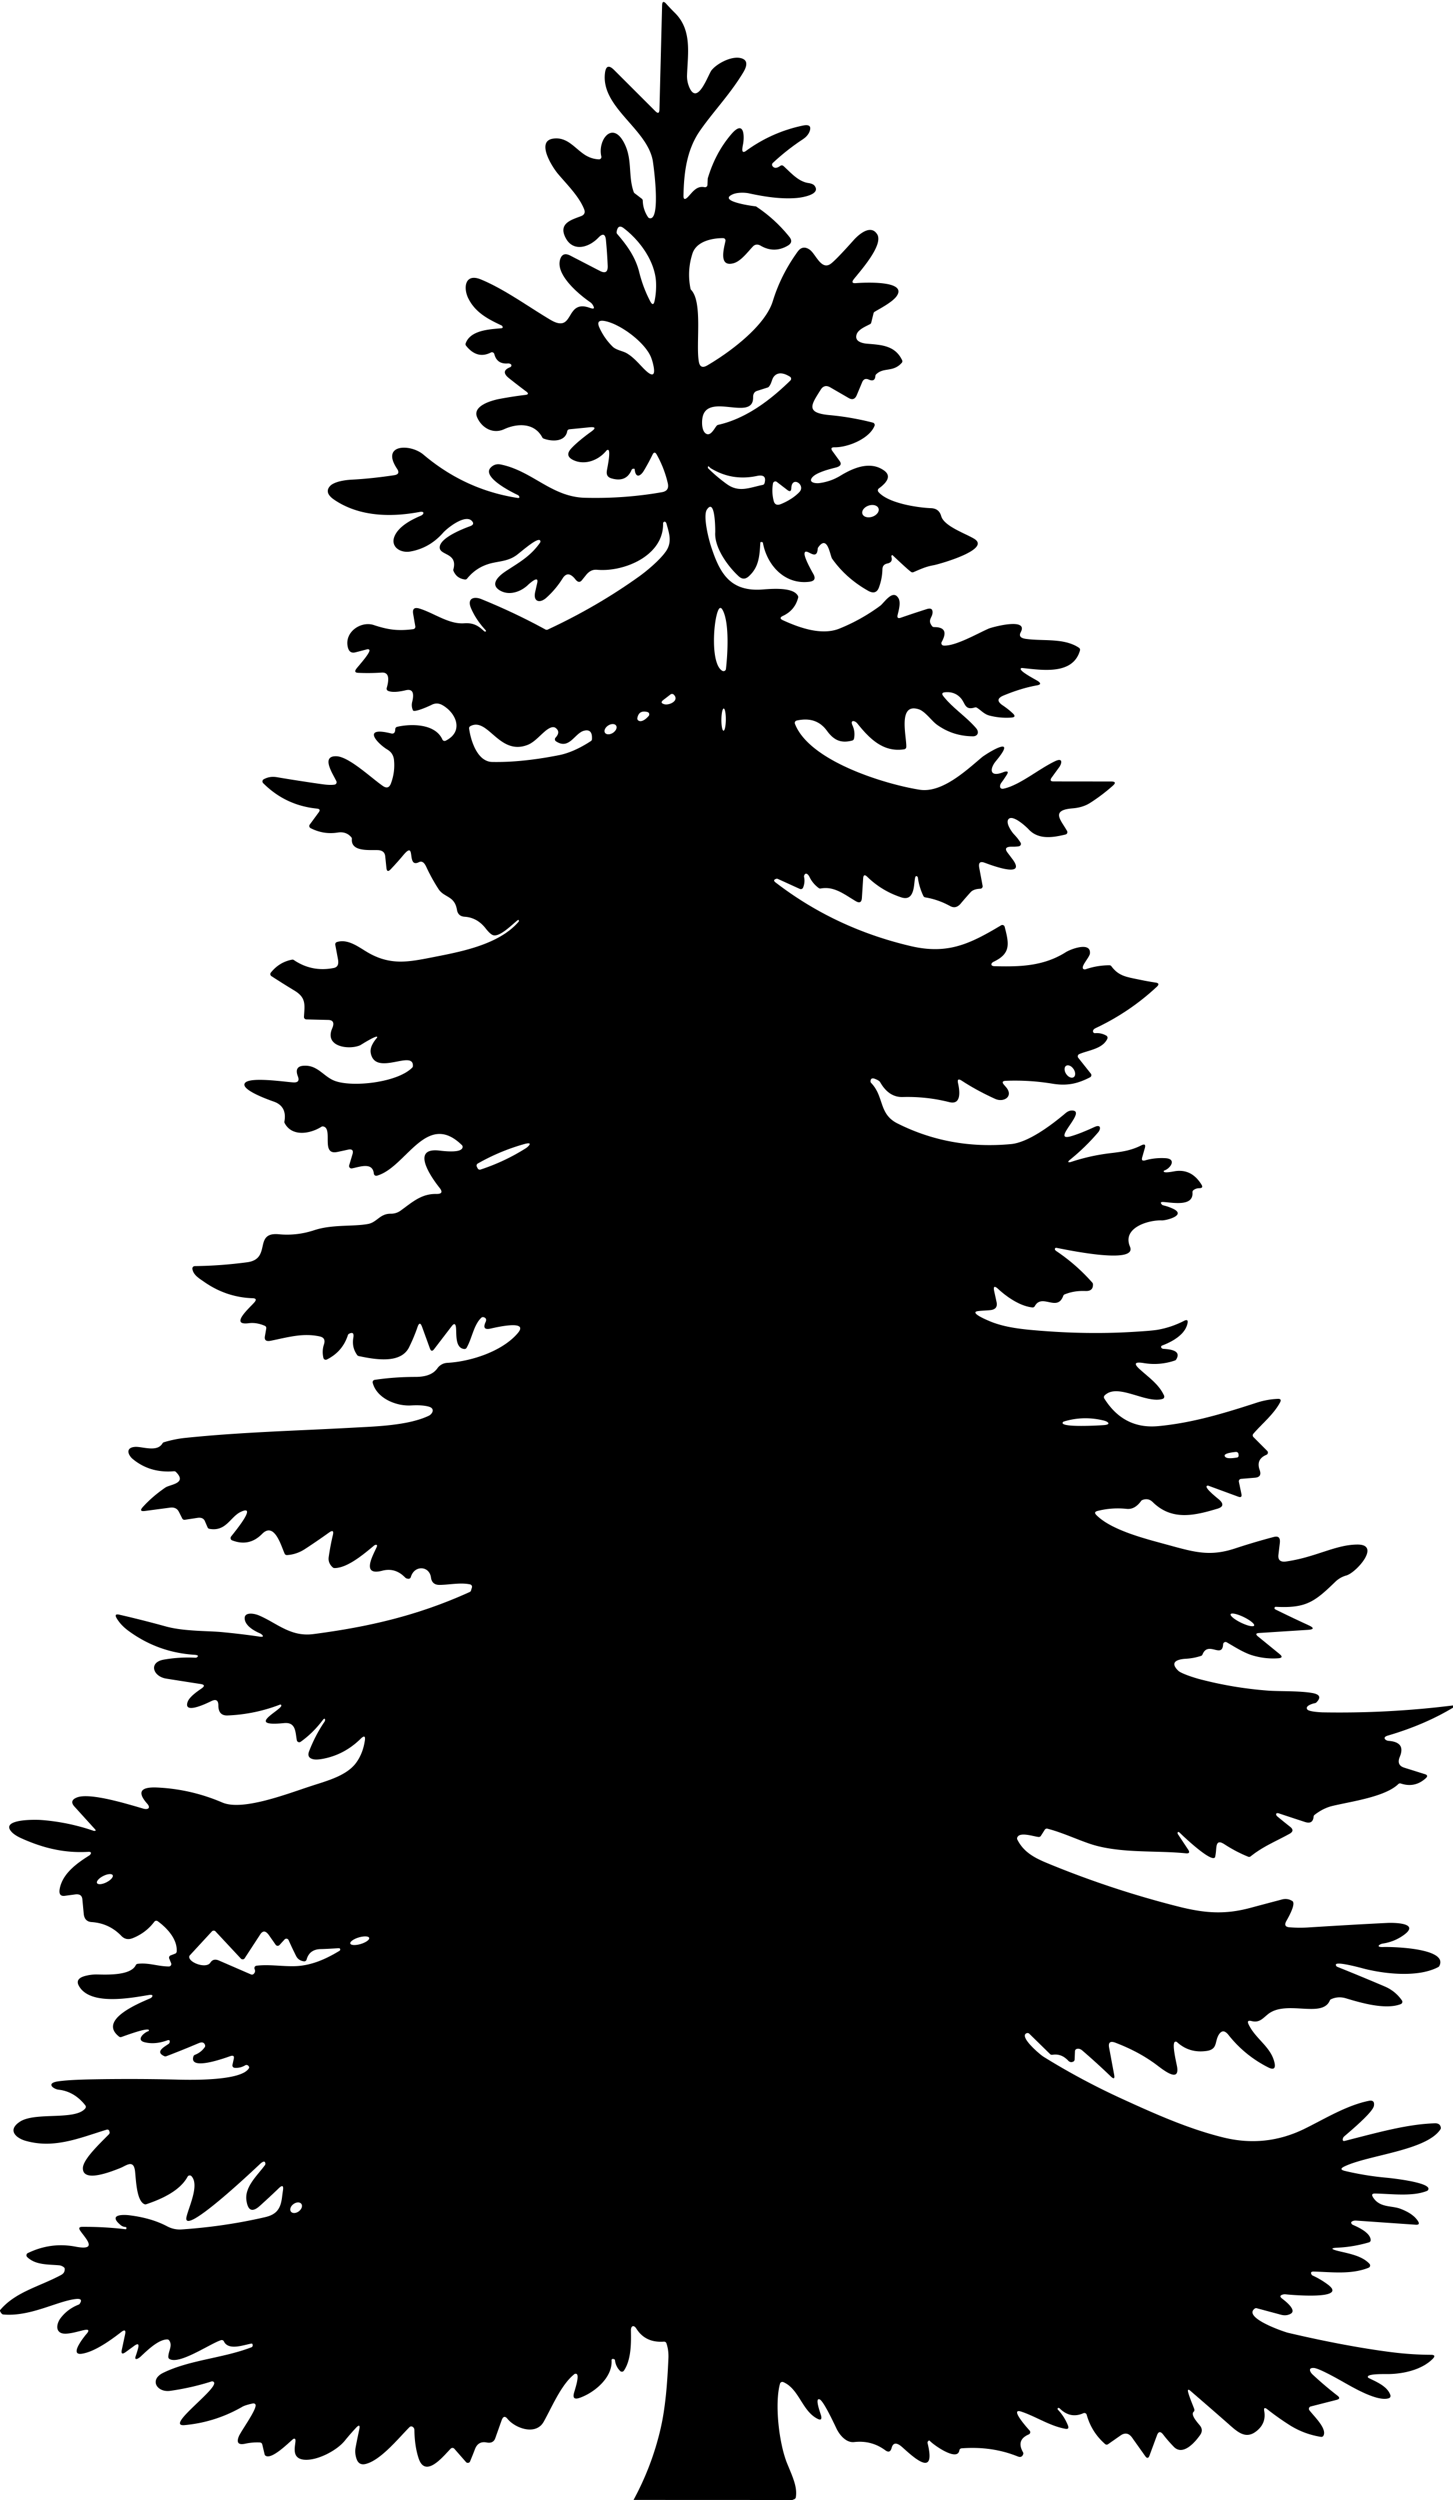 <?xml version="1.0" encoding="UTF-8" standalone="no"?>
<!DOCTYPE svg PUBLIC "-//W3C//DTD SVG 1.1//EN" "http://www.w3.org/Graphics/SVG/1.1/DTD/svg11.dtd">
<svg xmlns="http://www.w3.org/2000/svg" version="1.1" viewBox="0 0 600 1032">
<path fill="#000000" d="
  M 599.99 704.01
  L 600.05 704.90
  Q 588.28 712.00 573.03 716.47
  C 570.71 717.15 572.00 718.52 573.44 718.63
  Q 580.56 719.17 578.03 725.21
  Q 576.58 728.67 579.90 729.71
  L 588.38 732.37
  Q 590.05 732.89 588.75 734.06
  Q 584.22 738.16 578.44 736.23
  A 0.98 0.97 31.9 0 0 577.43 736.46
  C 571.88 741.85 557.61 743.68 550.06 745.53
  Q 546.38 746.44 542.83 749.18
  A 1.01 1.01 0.0 0 0 542.44 749.89
  Q 542.17 753.19 538.86 752.11
  Q 533.48 750.36 528.11 748.57
  C 526.77 748.12 526.66 749.15 527.49 749.85
  Q 530.06 751.99 532.70 754.06
  Q 534.83 755.72 532.46 757.02
  C 526.83 760.13 521.60 762.17 516.44 766.31
  A 1.01 1.01 0.0 0 1 515.43 766.46
  Q 510.30 764.37 505.66 761.34
  C 502.25 759.11 502.35 761.84 502.13 764.21
  Q 502.02 765.29 501.83 766.36
  C 501.19 769.95 488.36 757.75 487.43 756.81
  Q 486.36 755.72 486.28 756.65
  A 0.76 0.75 -59.5 0 0 486.41 757.16
  L 490.62 763.50
  Q 491.79 765.25 489.69 765.05
  C 477.61 763.86 464.72 765.01 452.93 761.98
  C 447.05 760.47 439.63 756.71 432.53 754.88
  A 1.02 1.01 -66.1 0 0 431.43 755.31
  L 429.82 757.84
  A 1.02 1.01 18.7 0 1 428.88 758.30
  C 426.72 758.09 420.96 756.02 420.05 758.57
  A 1.01 0.99 42.7 0 0 420.09 759.36
  C 422.93 765.05 428.07 767.31 433.45 769.52
  Q 459.35 780.14 486.46 787.00
  C 497.61 789.82 505.77 790.38 516.21 787.60
  Q 522.59 785.89 529.39 784.10
  Q 531.64 783.51 533.62 784.72
  C 535.37 785.78 531.84 791.81 531.16 793.04
  Q 529.85 795.40 532.54 795.60
  Q 536.44 795.90 540.19 795.66
  Q 556.59 794.60 573.00 793.78
  C 574.83 793.69 587.32 793.59 579.22 799.10
  Q 575.51 801.63 570.96 802.31
  C 569.77 802.49 567.75 803.87 571.24 803.73
  C 574.43 803.60 598.28 804.11 594.34 811.58
  A 1.04 0.96 -87.8 0 1 593.92 812.00
  C 585.80 816.32 572.40 814.92 563.79 812.81
  C 562.49 812.49 551.49 809.38 551.62 811.07
  A 1.01 0.99 -81.5 0 0 552.24 811.92
  Q 562.06 815.86 571.78 820.00
  Q 576.19 821.88 578.91 825.78
  A 1.00 1.00 0.0 0 1 578.46 827.28
  C 572.24 829.77 562.00 826.78 555.77 824.90
  Q 552.57 823.93 549.63 825.29
  A 1.00 0.98 89.4 0 0 549.13 825.81
  C 545.99 833.30 531.13 825.39 523.57 831.48
  C 521.30 833.31 520.02 835.11 516.75 834.28
  Q 514.69 833.77 515.60 835.68
  C 518.48 841.73 524.84 844.91 526.29 851.48
  Q 527.10 855.15 523.61 853.38
  Q 513.96 848.47 507.26 839.99
  Q 505.06 837.21 503.35 839.82
  C 501.50 842.67 502.93 845.94 498.32 846.62
  Q 491.17 847.68 486.04 842.99
  A 0.83 0.82 58.1 0 0 485.29 842.81
  C 483.66 843.24 485.88 851.83 486.10 853.38
  C 487.07 860.29 479.36 853.63 476.85 851.83
  C 471.61 848.07 466.44 845.49 460.68 843.26
  Q 457.39 841.99 457.99 845.25
  L 460.08 856.47
  Q 460.54 858.92 458.74 857.20
  Q 453.00 851.68 447.00 846.51
  Q 445.76 845.43 444.60 845.80
  A 1.00 1.00 0.0 0 0 443.90 846.71
  L 443.75 850.18
  A 1.02 1.00 78.6 0 1 443.19 851.04
  Q 442.03 851.61 441.09 850.62
  Q 438.22 847.58 434.52 848.22
  A 1.03 1.03 0.0 0 1 433.65 847.95
  L 425.02 839.51
  A 1.01 1.00 55.9 0 0 423.95 839.30
  C 420.57 840.65 429.52 848.17 430.88 849.01
  Q 446.43 858.65 463.04 866.26
  C 477.30 872.80 491.02 878.88 505.18 882.35
  Q 522.67 886.65 538.75 878.74
  C 547.16 874.60 555.98 869.13 565.22 867.23
  Q 567.77 866.71 567.35 869.28
  C 566.91 871.98 557.39 879.90 554.99 881.98
  C 554.45 882.45 554.04 884.09 555.25 883.78
  C 569.44 880.17 581.14 876.86 592.49 876.50
  Q 594.73 876.43 594.97 878.32
  A 1.04 1.01 -32.4 0 1 594.81 878.99
  C 589.01 887.79 565.12 889.54 555.19 894.30
  Q 552.63 895.52 555.39 896.17
  Q 563.85 898.17 572.50 898.96
  C 574.86 899.17 589.88 900.84 589.86 903.51
  A 1.00 0.99 -11.0 0 1 589.23 904.43
  C 583.12 906.85 574.36 905.59 567.82 905.48
  Q 565.99 905.45 566.95 907.00
  C 569.68 911.44 574.64 910.41 578.22 911.76
  Q 583.55 913.77 585.51 916.83
  Q 586.59 918.51 584.60 918.37
  L 560.02 916.66
  A 2.76 1.67 15.3 0 0 558.06 917.22
  C 557.74 917.55 558.21 918.23 558.62 918.41
  Q 565.78 921.46 566.01 924.62
  A 0.98 0.98 0.0 0 1 565.30 925.65
  Q 558.72 927.56 552.42 927.83
  Q 547.79 928.04 552.85 929.27
  C 557.05 930.30 562.49 931.19 565.52 934.52
  A 1.00 1.00 0.0 0 1 565.15 936.12
  C 558.04 938.99 549.97 937.90 542.50 937.70
  Q 540.88 937.66 541.59 938.93
  A 0.97 0.95 86.8 0 0 542.05 939.35
  Q 545.43 940.89 548.39 943.12
  C 557.08 949.66 531.73 947.19 531.25 947.13
  Q 530.42 947.02 529.87 947.15
  Q 527.82 947.65 529.50 948.92
  C 531.04 950.09 535.68 953.77 532.85 955.20
  Q 531.09 956.09 528.99 955.53
  L 518.97 952.84
  A 1.00 0.99 34.3 0 0 518.11 953.00
  C 513.11 956.73 530.14 962.57 531.90 962.98
  C 545.96 966.29 561.38 969.32 574.91 971.02
  Q 582.86 972.02 590.89 972.06
  Q 593.27 972.07 591.59 973.76
  C 587.09 978.30 579.39 979.95 573.25 980.02
  C 572.03 980.03 565.26 979.86 564.86 980.99
  A 0.51 0.51 0.0 0 0 565.12 981.62
  C 569.04 983.51 572.96 985.23 574.15 988.72
  A 1.01 1.00 -18.5 0 1 573.51 989.99
  C 568.75 991.55 558.54 985.45 554.26 983.04
  Q 544.60 977.59 542.50 977.49
  C 539.95 977.36 541.07 979.31 541.98 980.16
  Q 546.92 984.77 552.27 988.91
  Q 553.90 990.16 551.91 990.67
  L 541.25 993.39
  A 1.00 1.00 0.0 0 0 540.70 994.96
  C 542.59 997.46 547.98 1002.45 546.54 1005.39
  A 0.99 0.99 0.0 0 1 545.49 1005.94
  Q 538.43 1004.83 532.45 1001.03
  Q 527.74 998.03 523.33 994.56
  Q 521.69 993.26 522.05 995.32
  Q 522.87 1000.01 519.37 1003.13
  C 514.37 1007.61 510.79 1003.67 506.40 999.83
  Q 498.86 993.22 491.25 986.67
  A 0.63 0.62 56.7 0 0 490.64 986.54
  C 489.91 986.77 493.01 993.83 493.20 994.61
  A 1.00 0.99 -28.2 0 1 492.90 995.58
  C 491.51 996.86 494.63 1000.17 495.49 1001.26
  Q 496.98 1003.12 495.63 1005.09
  C 493.61 1008.02 488.52 1013.98 484.71 1010.04
  Q 482.19 1007.43 480.34 1005.01
  Q 478.67 1002.83 477.76 1005.30
  L 474.67 1013.66
  Q 474.01 1015.43 472.91 1013.89
  L 467.50 1006.27
  Q 465.48 1003.43 462.68 1005.39
  L 457.56 1008.97
  A 1.00 0.99 48.1 0 1 456.33 1008.90
  Q 450.73 1003.99 448.74 996.82
  A 1.00 1.00 0.0 0 0 447.37 996.17
  Q 441.97 998.57 437.57 994.18
  C 437.30 993.91 436.76 993.85 436.71 994.36
  A 0.42 0.39 28.0 0 0 436.82 994.68
  Q 439.55 997.57 441.00 1001.25
  Q 441.66 1002.92 439.89 1002.60
  C 433.46 1001.42 427.97 997.63 421.81 995.54
  C 416.29 993.67 425.09 1003.24 425.19 1003.36
  A 1.01 1.00 -31.9 0 1 424.82 1004.93
  Q 419.53 1007.18 422.44 1012.28
  A 1.01 0.99 -50.3 0 1 422.51 1013.12
  Q 421.94 1014.70 420.25 1014.02
  Q 409.61 1009.72 397.07 1010.67
  A 1.01 1.01 0.0 0 0 396.15 1011.51
  C 395.41 1016.33 385.42 1009.24 383.92 1007.55
  A 0.33 0.33 0.0 0 0 383.43 1007.55
  L 383.21 1007.79
  A 0.79 0.77 59.6 0 0 383.03 1008.52
  C 386.75 1023.55 376.70 1013.84 372.56 1010.18
  Q 369.09 1007.11 368.17 1010.55
  Q 367.53 1012.92 365.55 1011.46
  Q 359.88 1007.27 352.71 1008.09
  C 349.62 1008.45 346.86 1005.48 345.45 1002.58
  C 344.49 1000.59 340.12 991.16 338.49 990.48
  C 336.20 989.53 338.98 996.61 339.13 997.46
  Q 339.46 999.38 337.70 998.53
  C 331.19 995.36 330.07 986.19 323.46 983.33
  A 1.00 0.99 19.3 0 0 322.10 983.98
  C 319.79 992.29 321.70 1008.74 325.05 1016.94
  C 327.23 1022.29 329.34 1026.58 328.62 1030.90
  A 1.02 1.00 -7.2 0 1 328.02 1031.66
  L 327.19 1032.00
  L 261.62 1031.97
  Q 269.19 1018.01 272.75 1002.70
  C 274.87 993.59 275.58 983.27 276.02 973.50
  Q 276.17 970.17 275.19 967.31
  A 1.01 1.01 0.0 0 0 274.17 966.63
  Q 266.53 967.20 262.79 961.27
  C 261.67 959.51 260.49 960.16 260.53 962.00
  C 260.64 967.20 260.67 974.14 257.63 978.61
  A 1.01 1.00 39.6 0 1 256.09 978.75
  Q 254.26 976.91 253.96 974.37
  A 0.64 0.63 1.8 0 0 253.43 973.81
  L 253.13 973.76
  A 0.52 0.51 2.3 0 0 252.54 974.30
  C 253.02 981.66 245.09 987.90 239.25 989.87
  Q 236.15 990.91 237.04 987.77
  C 237.41 986.43 239.30 980.83 238.15 980.01
  A 0.81 0.81 0.0 0 0 237.19 980.04
  C 231.71 984.37 227.94 993.62 224.50 999.72
  C 221.25 1005.50 212.73 1002.39 209.59 998.52
  Q 208.03 996.60 207.14 999.10
  L 204.53 1006.46
  Q 203.70 1008.79 200.97 1008.26
  Q 197.43 1007.56 196.12 1011.04
  Q 195.16 1013.56 194.11 1016.07
  A 1.01 1.00 35.8 0 1 192.43 1016.34
  L 187.60 1010.83
  A 1.01 1.00 47.1 0 0 186.15 1010.77
  C 183.57 1013.29 175.74 1023.51 172.87 1014.81
  Q 171.22 1009.83 171.13 1003.28
  Q 171.12 1002.62 170.88 1002.27
  Q 170.65 1001.94 170.32 1001.75
  A 1.00 0.99 37.3 0 0 169.11 1001.91
  C 164.55 1006.48 157.30 1015.53 151.03 1017.12
  Q 148.25 1017.83 147.27 1015.13
  Q 146.38 1012.68 146.86 1010.22
  Q 147.57 1006.51 148.34 1002.95
  Q 148.96 1000.11 146.98 1002.23
  Q 144.56 1004.83 142.33 1007.58
  C 139.10 1011.55 131.23 1015.70 125.90 1015.39
  C 118.70 1014.97 123.29 1006.93 121.63 1006.70
  A 0.83 0.80 -60.0 0 0 121.00 1006.88
  C 118.98 1008.58 112.35 1015.24 109.76 1013.79
  A 0.98 0.98 0.0 0 1 109.27 1013.15
  L 108.29 1009.03
  A 1.00 1.00 0.0 0 0 107.37 1008.26
  Q 104.28 1008.10 101.25 1008.76
  Q 97.10 1009.66 98.58 1005.84
  C 99.48 1003.51 106.67 993.88 105.41 992.45
  A 1.02 1.01 -27.0 0 0 104.45 992.14
  Q 101.30 992.80 100.04 993.53
  Q 88.98 999.90 76.26 1001.09
  C 67.53 1001.90 91.05 985.51 88.23 983.25
  A 0.99 0.98 55.2 0 0 87.30 983.08
  Q 78.93 985.73 70.27 986.94
  C 64.84 987.69 61.51 982.36 67.41 979.49
  C 78.48 974.10 92.13 973.49 103.84 968.95
  A 0.80 0.79 -14.8 0 0 104.34 968.10
  L 104.30 967.78
  A 0.42 0.41 -8.8 0 0 103.82 967.43
  C 100.60 967.99 94.33 970.45 92.46 966.53
  A 0.99 0.99 0.0 0 0 91.25 966.02
  C 86.61 967.55 74.13 976.21 70.00 973.80
  A 1.00 0.99 15.3 0 1 69.50 972.94
  C 69.50 970.48 71.40 968.28 69.86 966.12
  A 0.99 0.97 70.7 0 0 69.03 965.71
  C 65.24 965.79 60.61 970.44 57.95 972.91
  C 57.46 973.37 55.23 974.90 56.07 972.50
  Q 56.60 970.97 57.02 969.41
  Q 57.75 966.68 55.46 968.34
  L 51.88 970.95
  Q 49.76 972.49 50.31 969.93
  L 51.65 963.67
  Q 52.22 960.99 50.06 962.67
  C 45.84 965.94 39.10 970.84 33.78 971.63
  C 28.27 972.44 35.09 964.17 35.69 963.49
  Q 37.67 961.23 34.73 961.85
  C 32.23 962.38 27.37 964.01 25.20 963.04
  C 22.72 961.94 23.65 958.73 25.00 956.95
  Q 27.88 953.15 32.47 951.35
  A 1.02 1.00 4.9 0 0 32.93 950.97
  Q 34.48 948.67 31.30 949.03
  C 23.59 949.90 12.51 956.42 1.36 955.42
  A 1.02 1.02 0.0 0 1 0.72 955.10
  Q 0.20 954.54 0.00 953.94
  L -0.01 953.68
  C 6.36 946.04 16.34 943.92 25.30 939.07
  Q 26.86 938.22 26.72 936.46
  C 26.67 935.89 25.30 935.20 24.62 935.14
  C 19.99 934.69 14.72 935.12 11.21 931.69
  A 1.00 1.00 0.0 0 1 11.48 930.08
  Q 20.97 925.47 31.21 927.42
  C 40.80 929.24 35.23 923.94 33.11 920.80
  Q 32.07 919.25 33.94 919.24
  Q 42.90 919.18 51.83 920.23
  A 0.33 0.33 0.0 0 0 52.20 919.90
  L 52.20 919.64
  A 0.34 0.34 0.0 0 0 51.88 919.31
  Q 50.70 919.26 49.77 918.48
  C 44.42 913.97 51.10 914.19 53.28 914.45
  Q 62.49 915.56 69.03 919.03
  Q 71.85 920.53 75.03 920.31
  Q 92.83 919.10 109.49 915.24
  C 114.34 914.12 115.88 911.64 116.47 907.02
  Q 116.65 905.56 116.86 904.12
  Q 117.27 901.24 115.17 903.26
  Q 111.50 906.80 107.29 910.59
  Q 102.65 914.76 101.76 908.30
  C 100.98 902.68 106.33 897.98 109.39 893.79
  A 1.00 0.99 60.1 0 0 109.58 893.07
  Q 109.37 891.47 107.45 893.22
  C 106.69 893.91 74.73 924.40 77.04 915.01
  C 78.08 910.75 82.38 901.94 79.08 898.34
  A 1.00 1.00 0.0 0 0 77.46 898.54
  C 74.30 904.38 66.74 907.78 60.37 909.92
  A 0.98 0.97 -43.1 0 1 59.68 909.90
  C 56.33 908.55 56.16 899.61 55.77 896.31
  C 55.18 891.22 52.14 893.98 49.73 894.94
  C 45.95 896.45 34.16 901.17 34.22 895.02
  C 34.26 891.44 40.91 885.17 44.99 881.02
  A 0.99 0.99 0.0 0 0 45.23 880.01
  L 45.11 879.63
  A 0.81 0.81 0.0 0 0 44.11 879.11
  C 33.06 882.46 22.55 887.12 10.61 883.74
  C 6.61 882.61 2.88 879.31 8.27 875.81
  C 14.60 871.70 31.18 875.44 35.23 870.33
  A 1.00 1.00 0.0 0 0 35.23 869.09
  Q 30.70 863.34 24.17 862.62
  C 22.10 862.39 18.92 860.00 23.75 859.23
  Q 28.01 858.55 37.82 858.36
  Q 54.91 858.03 72.00 858.43
  C 75.64 858.52 97.40 859.35 102.19 854.51
  Q 102.99 853.70 102.89 853.34
  A 1.21 1.03 67.4 0 0 101.31 852.53
  Q 99.22 853.79 96.88 853.60
  A 1.00 0.99 -81.4 0 1 95.99 852.39
  L 96.53 849.90
  Q 96.90 848.20 95.24 848.73
  C 93.79 849.20 77.83 855.22 79.88 848.87
  A 1.02 0.99 89.1 0 1 80.47 848.24
  Q 83.01 847.26 84.54 845.09
  A 1.00 0.98 53.9 0 0 84.67 844.22
  Q 84.15 842.52 81.97 843.45
  Q 75.38 846.26 68.65 848.82
  A 1.01 1.00 -43.4 0 1 67.88 848.80
  C 63.66 846.92 68.31 844.72 69.68 843.67
  A 1.01 0.98 77.2 0 0 70.05 843.06
  Q 70.28 841.82 69.07 842.26
  Q 64.05 844.09 59.76 843.05
  C 56.01 842.13 59.45 839.07 61.22 838.49
  A 0.42 0.41 -7.6 0 0 61.50 838.13
  C 61.60 836.59 51.12 840.55 50.11 840.88
  A 1.00 0.99 -35.0 0 1 49.18 840.72
  C 40.57 834.02 56.35 827.34 61.99 824.94
  C 62.86 824.57 63.84 823.15 61.51 823.53
  C 53.96 824.77 37.03 828.07 32.53 819.68
  Q 30.97 816.77 35.24 815.65
  Q 37.70 815.01 40.25 815.07
  C 44.00 815.15 53.96 815.58 56.06 811.23
  A 1.00 0.98 -80.0 0 1 56.84 810.67
  C 61.44 810.11 65.22 811.74 69.72 811.77
  A 1.01 1.00 -10.9 0 0 70.66 810.39
  L 69.88 808.50
  A 1.01 1.00 -21.6 0 1 70.45 807.19
  L 72.31 806.48
  A 1.02 1.02 0.0 0 0 72.96 805.61
  C 73.31 800.52 69.02 795.90 65.12 793.07
  A 0.99 0.99 0.0 0 0 63.74 793.28
  Q 60.25 797.90 54.81 800.07
  Q 52.06 801.17 50.12 799.15
  Q 45.10 793.92 37.82 793.43
  Q 34.88 793.24 34.57 789.97
  L 34.01 784.02
  Q 33.79 781.65 31.02 782.02
  L 26.75 782.60
  Q 23.99 782.97 24.70 779.48
  C 25.94 773.48 31.39 769.37 36.80 765.98
  C 37.54 765.51 38.17 764.34 36.49 764.44
  C 26.57 765.03 17.81 762.89 8.87 758.87
  Q 5.93 757.54 4.66 756.07
  C 0.16 750.84 14.67 751.13 16.76 751.28
  Q 27.91 752.09 38.51 755.71
  Q 38.73 755.79 38.90 755.80
  Q 39.91 755.86 39.23 755.11
  L 30.75 745.76
  Q 28.50 743.29 31.77 741.99
  C 37.22 739.83 53.34 744.94 59.28 746.63
  C 61.05 747.13 62.37 746.35 60.79 744.57
  Q 54.43 737.38 65.00 737.89
  Q 78.94 738.57 91.78 744.07
  C 100.32 747.73 119.00 740.32 129.07 737.08
  C 135.54 734.99 143.38 732.86 147.17 727.53
  Q 149.86 723.76 150.65 718.60
  Q 151.11 715.62 148.96 717.73
  Q 142.07 724.52 132.92 726.11
  Q 130.59 726.51 129.33 726.21
  Q 126.63 725.56 127.62 722.98
  Q 130.16 716.36 134.01 710.71
  C 134.52 709.97 134.19 708.84 133.33 709.98
  Q 129.25 715.40 124.14 719.02
  A 1.00 1.00 0.0 0 1 122.58 718.39
  C 121.93 715.01 122.24 710.79 117.25 711.30
  C 101.10 712.92 116.07 705.99 116.18 704.07
  A 0.41 0.40 81.3 0 0 115.63 703.66
  Q 105.18 707.69 94.00 708.14
  Q 90.17 708.30 90.17 704.00
  Q 90.17 700.82 87.30 702.20
  C 86.32 702.67 75.69 708.06 77.44 702.66
  C 78.14 700.48 81.41 698.27 83.27 696.97
  Q 85.31 695.54 82.85 695.16
  Q 75.75 694.07 68.63 692.93
  C 63.15 692.05 61.25 686.22 67.62 685.10
  Q 74.13 683.95 80.69 684.31
  A 0.99 0.96 -60.8 0 0 81.36 684.11
  Q 82.47 683.24 80.23 683.09
  Q 65.21 682.13 53.07 673.23
  Q 49.85 670.86 48.18 668.02
  Q 47.00 666.02 49.27 666.54
  Q 58.97 668.77 68.56 671.42
  C 75.89 673.44 86.03 673.21 91.48 673.72
  Q 99.40 674.46 107.27 675.61
  C 109.74 675.98 108.01 674.53 107.41 674.27
  C 105.05 673.27 101.68 671.37 101.11 668.70
  C 100.38 665.24 104.84 665.98 106.78 666.79
  C 114.22 669.89 119.89 675.79 129.35 674.56
  C 151.95 671.62 172.46 666.96 193.96 657.18
  A 0.98 0.97 86.6 0 0 194.50 656.57
  L 194.88 655.32
  A 1.00 1.00 0.0 0 0 194.14 654.05
  C 190.18 653.16 185.65 654.22 181.49 654.25
  Q 178.38 654.27 177.96 651.18
  C 177.31 646.33 171.10 645.98 169.65 651.01
  A 1.00 1.00 0.0 0 1 168.60 651.73
  Q 167.74 651.65 167.31 651.21
  Q 163.22 646.99 157.86 648.39
  C 148.86 650.75 154.18 641.80 155.55 638.62
  C 156.11 637.34 154.92 637.64 154.47 638.01
  C 150.44 641.35 143.51 647.33 138.10 647.30
  A 1.04 0.99 64.2 0 1 137.44 647.05
  Q 135.38 645.23 135.74 642.74
  Q 136.39 638.15 137.46 633.66
  Q 138.07 631.06 135.90 632.62
  Q 130.99 636.14 125.94 639.44
  Q 122.48 641.69 118.51 641.94
  A 1.01 0.99 -13.6 0 1 117.54 641.36
  C 116.16 638.37 113.37 627.98 108.22 633.21
  Q 102.88 638.62 95.83 635.85
  A 1.01 1.01 0.0 0 1 95.37 634.36
  C 95.81 633.69 106.96 620.52 99.39 624.12
  C 95.07 626.18 93.36 632.36 86.46 631.10
  A 0.99 0.98 83.3 0 1 85.72 630.51
  L 84.60 627.91
  Q 83.87 626.22 81.50 626.58
  L 76.30 627.37
  A 1.01 0.99 72.0 0 1 75.26 626.83
  L 73.87 624.08
  Q 72.82 622.01 70.22 622.35
  L 59.87 623.73
  Q 57.17 624.09 59.00 622.07
  Q 62.90 617.76 68.30 614.05
  C 70.15 612.77 77.48 612.41 72.64 607.62
  A 1.00 0.99 64.8 0 0 71.85 607.33
  Q 61.97 608.18 54.85 602.31
  C 52.88 600.68 51.67 597.58 55.76 597.27
  C 58.72 597.05 64.88 599.64 67.09 595.82
  A 1.01 0.98 -82.4 0 1 67.66 595.37
  Q 72.04 594.03 76.56 593.56
  C 99.53 591.18 122.63 590.61 145.68 589.35
  C 155.08 588.83 168.41 588.50 176.97 584.47
  C 178.65 583.68 179.68 581.49 177.26 580.73
  Q 174.59 579.89 169.74 580.17
  C 163.54 580.52 155.57 577.20 153.91 570.84
  A 1.00 1.00 0.0 0 1 154.74 569.60
  Q 162.88 568.40 171.55 568.39
  C 175.14 568.38 178.60 567.64 180.57 564.90
  Q 182.13 562.73 184.80 562.58
  C 194.36 562.04 207.36 557.91 213.80 550.33
  C 218.87 544.36 203.43 548.29 202.25 548.51
  Q 198.97 549.11 200.52 545.75
  Q 201.23 544.21 199.73 543.74
  A 1.02 1.02 0.0 0 0 198.74 543.97
  C 195.56 547.00 194.94 552.49 192.67 556.38
  A 0.98 0.98 0.0 0 1 191.71 556.87
  C 187.83 556.50 188.59 550.61 188.29 547.97
  Q 188.00 545.51 186.50 547.48
  L 179.27 556.92
  Q 178.16 558.37 177.53 556.66
  L 174.30 547.76
  Q 173.34 545.10 172.42 547.78
  Q 170.94 552.09 168.91 556.18
  C 165.37 563.27 154.41 561.07 148.13 559.79
  A 1.03 1.02 -12.1 0 1 147.52 559.40
  Q 145.20 556.23 145.91 552.20
  Q 146.39 549.42 144.14 550.58
  A 0.99 0.96 -5.6 0 0 143.65 551.16
  Q 141.46 557.97 134.96 561.21
  A 0.99 0.99 0.0 0 1 133.55 560.55
  Q 132.87 557.68 133.77 554.99
  Q 134.69 552.25 131.99 551.67
  C 124.92 550.15 118.78 552.07 111.75 553.47
  Q 108.96 554.02 109.39 551.59
  L 109.95 548.38
  A 1.01 1.00 16.3 0 0 109.35 547.29
  Q 105.86 545.81 102.75 546.22
  C 94.37 547.32 103.59 539.41 105.11 537.54
  Q 106.38 535.98 104.37 535.91
  Q 93.42 535.54 84.31 529.16
  C 82.23 527.71 79.79 526.32 79.45 523.78
  A 1.00 1.00 0.0 0 1 80.43 522.65
  Q 91.31 522.51 102.09 521.06
  C 112.40 519.66 104.39 508.44 115.25 509.51
  C 119.76 509.95 124.71 509.50 129.76 507.83
  C 137.24 505.35 146.03 506.40 152.01 505.25
  C 155.71 504.54 156.88 500.98 161.32 501.03
  Q 163.60 501.06 165.45 499.73
  C 170.24 496.29 173.94 492.75 180.23 492.86
  Q 183.58 492.91 181.49 490.30
  C 178.90 487.07 168.90 473.50 181.45 474.96
  C 183.65 475.22 190.98 476.10 191.03 473.43
  A 0.99 0.98 22.8 0 0 190.73 472.70
  C 176.01 458.30 167.72 481.97 155.63 485.33
  A 1.01 1.00 79.5 0 1 154.37 484.46
  C 153.87 479.47 148.26 481.81 145.31 482.31
  A 1.00 0.99 -86.5 0 1 144.19 481.04
  L 145.54 476.52
  Q 146.30 474.02 143.66 474.59
  Q 141.76 475.01 139.31 475.53
  C 132.25 477.04 137.71 465.85 133.47 464.99
  A 1.01 1.00 34.0 0 0 132.73 465.13
  C 128.17 468.03 120.59 469.41 117.54 463.61
  A 1.04 0.97 38.0 0 1 117.44 462.97
  Q 118.58 456.66 113.00 454.72
  C 110.27 453.77 99.73 449.92 101.02 447.28
  C 102.50 444.25 117.77 446.66 121.20 446.82
  Q 124.02 446.96 123.01 444.33
  Q 121.41 440.17 125.45 439.93
  C 131.26 439.59 133.62 444.50 138.34 446.22
  C 145.73 448.91 164.14 446.87 170.22 440.72
  A 0.98 0.95 68.9 0 0 170.50 440.06
  C 170.82 433.10 154.98 444.54 153.10 434.71
  C 152.66 432.38 154.24 430.09 155.67 428.38
  A 0.42 0.39 63.6 0 0 155.76 428.07
  C 155.65 427.09 148.78 431.47 148.74 431.48
  C 144.23 433.48 133.85 432.20 137.17 424.54
  Q 138.65 421.10 135.50 421.03
  L 126.49 420.81
  A 1.00 0.99 -87.8 0 1 125.52 419.75
  C 125.80 414.75 126.52 411.90 121.58 408.91
  Q 116.79 406.01 112.08 402.95
  A 1.00 1.00 0.0 0 1 111.85 401.49
  Q 115.31 397.16 120.59 396.15
  A 1.01 0.98 -33.0 0 1 121.34 396.30
  Q 128.82 401.37 137.84 399.58
  Q 140.15 399.12 139.57 396.03
  L 138.45 390.01
  A 1.01 1.00 76.4 0 1 139.14 388.87
  C 144.01 387.38 148.55 391.36 152.51 393.54
  C 161.55 398.52 168.82 397.09 178.49 395.19
  C 189.95 392.94 205.95 390.07 214.16 380.48
  A 0.51 0.50 62.6 0 0 214.28 380.08
  Q 214.20 379.50 213.66 379.94
  C 211.37 381.76 206.36 386.88 203.64 386.05
  Q 202.45 385.68 200.54 383.24
  Q 197.05 378.77 191.86 378.43
  Q 189.15 378.26 188.70 375.58
  C 187.69 369.65 183.45 370.67 181.04 366.95
  Q 178.20 362.55 176.00 357.79
  Q 174.73 355.02 173.00 355.90
  C 167.63 358.60 172.04 346.42 166.52 353.03
  Q 164.02 356.02 161.29 358.88
  Q 159.80 360.44 159.57 358.29
  L 159.08 353.50
  Q 158.83 351.05 156.04 350.93
  C 152.63 350.78 144.86 351.76 145.30 346.34
  A 1.02 0.98 -64.2 0 0 145.06 345.61
  Q 142.91 343.12 139.47 343.67
  Q 133.62 344.60 128.26 341.86
  A 1.00 1.00 0.0 0 1 127.91 340.38
  L 131.59 335.37
  Q 132.63 333.96 130.88 333.79
  Q 117.89 332.50 108.66 323.27
  A 1.00 1.00 0.0 0 1 108.89 321.69
  Q 111.38 320.33 114.24 320.81
  Q 123.65 322.40 133.09 323.73
  Q 136.27 324.18 138.14 323.90
  A 1.00 1.00 0.0 0 0 138.91 322.50
  C 137.65 319.74 132.18 311.86 139.04 312.19
  C 144.22 312.44 153.49 321.30 158.15 324.48
  Q 160.43 326.03 161.42 323.43
  Q 163.19 318.75 162.70 313.75
  Q 162.42 310.90 160.00 309.45
  C 155.71 306.87 149.22 299.72 161.50 302.76
  Q 163.17 303.18 163.22 300.99
  A 1.01 1.01 0.0 0 1 164.00 300.03
  C 169.80 298.69 179.75 298.70 182.68 305.27
  A 1.00 0.99 64.5 0 0 184.04 305.76
  C 191.65 301.95 188.39 294.30 182.68 291.07
  Q 180.43 289.79 178.14 291.00
  C 177.29 291.45 171.00 294.28 170.53 293.24
  Q 169.76 291.54 170.21 289.74
  Q 171.65 283.95 167.55 284.93
  Q 162.56 286.13 160.28 285.21
  A 1.01 1.01 0.0 0 1 159.69 284.00
  Q 161.62 277.36 157.58 277.64
  Q 152.70 277.98 147.84 277.74
  Q 146.05 277.64 147.07 276.17
  C 147.79 275.14 153.32 269.15 152.49 268.24
  A 0.81 0.79 -28.0 0 0 151.70 268.01
  L 146.76 269.29
  Q 144.28 269.93 143.62 267.13
  C 142.15 260.91 149.02 256.26 154.35 258.02
  C 160.23 259.97 164.28 260.54 170.64 259.72
  A 1.00 1.00 0.0 0 0 171.50 258.56
  L 170.61 253.41
  Q 170.07 250.24 173.26 251.23
  C 179.32 253.11 185.30 257.75 191.71 257.30
  C 195.38 257.05 197.45 258.20 199.89 260.55
  A 0.62 0.61 64.2 0 0 200.36 260.72
  Q 201.05 260.70 200.33 259.91
  Q 196.49 255.73 194.49 251.04
  C 192.76 246.96 195.73 246.08 198.80 247.33
  Q 212.79 253.03 225.25 259.87
  A 1.03 1.02 46.6 0 0 226.16 259.90
  Q 246.44 250.47 263.78 238.06
  C 267.68 235.27 273.07 230.60 275.23 227.22
  C 277.57 223.55 276.26 219.88 275.19 216.10
  C 275.02 215.52 274.49 215.04 273.98 215.59
  A 0.62 0.62 0.0 0 0 273.81 216.04
  C 274.12 229.42 257.63 236.22 246.51 235.20
  Q 243.94 234.97 242.06 237.31
  L 240.28 239.52
  Q 239.06 241.02 237.61 239.17
  Q 234.52 235.26 232.32 238.77
  Q 229.51 243.26 225.59 246.77
  C 222.94 249.15 220.07 248.46 221.00 244.36
  Q 221.41 242.54 221.82 240.72
  Q 222.36 238.32 220.29 239.66
  Q 219.09 240.45 218.00 241.49
  C 214.96 244.38 210.18 246.01 206.38 243.71
  C 202.00 241.06 206.27 237.50 208.91 235.76
  C 214.19 232.28 219.06 229.68 223.02 223.99
  A 0.83 0.80 -43.1 0 0 223.06 223.14
  C 222.13 221.49 214.87 228.09 213.07 229.33
  C 209.97 231.47 207.03 231.59 203.48 232.36
  Q 196.97 233.77 192.89 238.85
  A 1.00 1.00 0.0 0 1 191.99 239.21
  Q 188.59 238.80 187.27 235.70
  A 1.01 1.00 -49.7 0 1 187.22 235.04
  C 189.18 227.83 180.94 229.46 181.61 225.55
  C 182.23 221.92 190.56 218.52 194.12 217.22
  Q 195.95 216.55 195.11 215.36
  C 192.58 211.72 184.74 217.92 182.96 219.94
  Q 177.37 226.26 169.47 227.66
  C 165.08 228.44 160.79 225.45 163.17 220.82
  C 165.09 217.07 169.85 214.56 173.74 212.90
  C 175.17 212.29 175.40 210.93 173.31 211.33
  C 160.94 213.66 148.08 213.13 138.04 206.31
  Q 133.89 203.50 136.16 200.78
  C 137.91 198.69 142.98 198.12 145.24 198.00
  Q 153.33 197.59 162.76 196.17
  Q 165.47 195.77 163.95 193.49
  C 157.13 183.26 169.46 183.10 174.87 187.68
  Q 192.04 202.20 213.73 205.55
  C 215.03 205.75 214.32 204.57 213.86 204.36
  C 211.31 203.17 198.83 196.93 202.63 193.02
  Q 204.35 191.25 206.77 191.74
  C 219.83 194.41 227.75 205.13 241.49 205.48
  Q 257.83 205.91 273.34 203.18
  Q 276.49 202.63 275.76 199.48
  Q 274.33 193.28 271.20 187.68
  Q 270.26 186.00 269.43 187.73
  Q 267.78 191.13 265.84 194.36
  C 264.62 196.40 262.50 197.76 262.08 193.72
  A 0.26 0.26 0.0 0 0 261.81 193.49
  L 261.51 193.50
  A 0.80 0.78 -79.0 0 0 260.80 193.99
  Q 258.58 199.27 252.45 197.46
  Q 250.26 196.82 250.57 194.48
  C 250.70 193.48 252.51 185.34 250.93 185.70
  A 1.04 1.00 -76.3 0 0 250.38 186.05
  C 247.24 189.91 241.74 192.13 236.98 190.03
  Q 233.05 188.30 235.81 185.21
  C 237.69 183.11 241.29 180.21 244.11 178.20
  Q 247.16 176.02 243.43 176.39
  L 235.12 177.21
  A 1.00 1.00 0.0 0 0 234.23 178.02
  C 233.41 182.44 227.97 182.35 224.48 181.05
  A 1.00 0.99 85.8 0 1 223.94 180.58
  C 220.68 174.45 213.65 174.67 208.17 177.18
  C 203.51 179.32 198.86 176.59 197.00 172.21
  C 195.00 167.50 203.12 165.27 206.24 164.68
  Q 211.54 163.67 216.90 163.03
  Q 218.90 162.80 217.28 161.60
  Q 213.68 158.91 210.17 156.11
  Q 206.53 153.20 210.67 151.58
  A 0.82 0.81 88.5 0 0 211.14 151.08
  C 211.40 150.26 210.32 149.99 209.69 150.04
  Q 205.20 150.38 204.12 146.16
  A 1.00 1.00 0.0 0 0 202.70 145.52
  Q 197.00 148.41 192.45 142.71
  A 1.00 0.98 -55.0 0 1 192.29 141.75
  C 194.23 136.32 201.99 135.95 207.00 135.51
  Q 207.82 135.44 207.47 134.72
  A 0.86 0.80 2.2 0 0 207.09 134.34
  C 201.48 131.71 196.26 128.99 193.38 123.16
  C 191.20 118.74 192.02 112.63 198.62 115.37
  C 208.44 119.45 218.03 126.52 227.24 131.99
  C 237.50 138.08 233.07 123.31 243.59 127.09
  Q 245.53 127.78 245.21 126.80
  A 4.03 4.01 -81.7 0 0 243.65 124.70
  C 239.06 121.53 229.58 113.61 231.23 107.34
  Q 232.17 103.80 235.47 105.50
  L 247.71 111.83
  Q 251.11 113.59 250.95 109.70
  Q 250.72 104.43 250.22 99.19
  Q 249.85 95.23 247.09 98.11
  C 242.89 102.49 235.91 104.26 233.10 97.17
  C 231.02 91.93 236.51 90.56 239.93 89.23
  Q 242.02 88.43 241.20 86.34
  C 239.11 81.04 234.08 76.13 230.44 71.80
  C 227.90 68.80 221.33 58.28 228.36 57.24
  C 234.10 56.39 237.06 60.91 241.27 63.76
  Q 244.01 65.61 247.29 65.79
  A 1.00 0.99 85.0 0 0 248.31 64.56
  C 246.71 57.80 253.04 49.35 257.95 59.44
  C 261.20 66.13 259.32 72.65 261.70 79.30
  A 1.04 1.01 9.5 0 0 262.03 79.75
  L 265.03 82.05
  A 1.02 1.02 0.0 0 1 265.42 82.81
  Q 265.53 86.56 267.61 89.66
  A 1.02 0.99 79.0 0 0 268.20 90.07
  C 272.99 91.28 269.91 68.09 269.49 66.00
  C 266.86 52.89 248.01 44.16 249.83 30.06
  Q 250.40 25.71 253.60 28.90
  L 270.60 45.88
  Q 272.25 47.53 272.31 45.20
  L 273.41 2.25
  Q 273.47 -0.28 275.15 1.61
  Q 276.83 3.48 278.68 5.31
  C 285.82 12.36 284.03 22.01 283.70 31.01
  Q 283.61 33.44 284.51 35.71
  C 287.92 44.26 292.43 30.78 293.80 29.04
  C 295.98 26.26 301.82 23.17 305.63 23.93
  Q 309.98 24.80 306.89 29.94
  C 301.46 38.95 294.47 46.14 289.02 54.00
  C 283.56 61.87 282.41 71.36 282.24 80.70
  Q 282.19 83.14 283.94 81.43
  C 285.80 79.60 287.51 76.55 290.93 77.27
  A 1.00 1.00 0.0 0 0 292.14 76.34
  L 292.25 73.80
  Q 292.26 73.67 292.29 73.56
  Q 295.43 63.06 301.95 55.44
  C 307.46 48.99 307.46 56.66 306.79 59.76
  Q 306.62 60.54 306.55 61.34
  Q 306.35 63.54 308.13 62.24
  Q 318.69 54.55 331.51 51.84
  Q 335.36 51.03 334.39 54.02
  Q 333.73 56.05 331.49 57.52
  Q 324.90 61.87 319.13 67.26
  A 1.01 1.00 50.2 0 0 319.01 68.59
  Q 320.08 70.04 322.24 68.45
  A 1.01 1.01 0.0 0 1 323.51 68.52
  C 326.56 71.27 329.62 74.94 333.79 75.55
  Q 335.75 75.84 336.40 76.72
  C 338.93 80.12 331.95 81.44 329.18 81.71
  Q 321.30 82.46 309.41 79.84
  C 307.36 79.38 304.34 79.46 302.70 80.16
  C 295.79 83.11 311.42 85.14 311.84 85.16
  A 1.02 0.98 -26.5 0 1 312.35 85.32
  Q 320.12 90.49 325.97 97.79
  Q 327.75 100.01 325.25 101.45
  Q 319.66 104.66 314.13 101.44
  Q 312.23 100.33 310.83 101.82
  C 308.62 104.19 305.88 107.87 302.89 108.67
  C 296.65 110.37 298.92 102.53 299.57 99.51
  A 0.99 0.99 0.0 0 0 298.60 98.30
  C 293.87 98.30 287.55 99.67 285.93 104.70
  Q 283.65 111.81 285.14 119.17
  A 0.97 0.94 19.0 0 0 285.39 119.66
  C 290.24 124.74 287.29 141.91 288.57 149.27
  Q 289.14 152.54 292.01 150.87
  C 301.37 145.43 315.99 134.55 319.13 124.29
  Q 322.45 113.46 329.37 103.90
  Q 331.44 101.04 334.34 103.06
  C 336.82 104.78 339.06 111.63 342.95 108.96
  Q 344.96 107.58 352.56 99.07
  C 354.48 96.93 359.53 92.39 362.22 96.71
  C 364.98 101.13 355.07 112.06 352.56 115.26
  Q 351.15 117.07 353.43 116.88
  C 355.60 116.70 374.76 115.49 370.35 122.12
  C 368.70 124.59 363.89 127.09 361.18 128.69
  A 1.00 0.98 82.1 0 0 360.72 129.31
  L 359.77 133.18
  A 1.02 0.99 -7.1 0 1 359.26 133.82
  C 357.36 134.81 354.39 136.00 353.72 138.07
  C 352.82 140.89 355.81 141.69 358.06 141.88
  C 363.92 142.38 369.60 142.57 372.52 148.69
  A 1.00 0.99 -37.0 0 1 372.36 149.79
  C 368.76 153.81 364.85 151.49 361.78 154.54
  A 0.95 0.94 -20.8 0 0 361.49 155.17
  Q 361.28 157.83 358.76 156.69
  Q 356.84 155.83 356.02 157.79
  L 353.81 163.07
  Q 352.74 165.64 350.46 164.31
  L 342.84 159.90
  Q 340.39 158.48 338.87 160.91
  C 335.10 166.95 332.36 170.42 342.51 171.35
  Q 351.59 172.19 360.44 174.46
  A 1.00 1.00 0.0 0 1 361.12 175.80
  C 358.98 181.12 350.08 184.74 344.59 184.64
  Q 342.59 184.61 343.76 186.23
  L 346.72 190.31
  Q 348.14 192.26 345.01 193.04
  C 342.51 193.65 337.29 195.01 335.55 196.91
  C 333.45 199.22 336.84 199.62 338.27 199.43
  Q 343.02 198.82 346.99 196.40
  C 352.20 193.23 359.29 190.08 365.09 194.25
  Q 369.08 197.12 362.91 201.63
  A 1.00 0.99 51.8 0 0 362.74 203.08
  C 366.65 207.66 378.53 209.54 384.51 209.78
  Q 387.78 209.91 388.66 213.06
  C 389.85 217.27 398.80 220.26 402.33 222.44
  C 409.49 226.87 387.47 232.99 385.54 233.32
  C 382.29 233.89 380.06 234.97 377.20 236.19
  A 1.02 1.01 -40.4 0 1 376.28 236.12
  C 375.04 235.35 368.50 229.09 368.47 229.10
  A 0.64 0.64 0.0 0 0 368.10 229.88
  Q 368.77 232.14 366.40 232.62
  Q 364.44 233.01 364.39 234.99
  Q 364.29 238.84 362.97 242.45
  Q 361.77 245.72 358.51 243.89
  Q 349.32 238.71 343.61 230.62
  C 342.76 229.42 341.75 220.38 337.84 226.01
  A 1.10 1.05 -27.5 0 0 337.66 226.53
  C 337.34 232.10 332.68 225.75 332.24 228.38
  C 331.96 230.01 334.99 235.40 335.86 236.95
  Q 337.44 239.74 334.25 240.15
  C 324.09 241.45 316.76 233.39 315.05 224.15
  A 0.51 0.50 -7.0 0 0 314.52 223.74
  L 314.23 223.75
  A 0.26 0.26 0.0 0 0 313.98 223.99
  C 313.62 229.37 313.49 234.05 309.17 237.93
  Q 307.11 239.78 305.07 237.92
  C 300.68 233.93 294.92 226.09 295.35 219.74
  C 295.38 219.19 295.42 205.15 291.91 210.36
  C 290.20 212.91 292.62 222.49 293.57 225.40
  C 297.07 236.21 301.15 243.89 313.74 243.41
  C 316.51 243.31 327.47 241.83 329.52 246.03
  A 0.94 0.91 39.9 0 1 329.59 246.71
  Q 328.25 251.93 323.32 254.23
  Q 321.36 255.15 323.33 256.05
  C 330.11 259.15 339.29 262.44 346.62 259.49
  Q 355.64 255.85 363.48 250.06
  C 365.09 248.87 368.67 243.01 371.00 246.93
  C 372.04 248.69 371.16 251.80 370.67 253.82
  Q 370.24 255.60 371.97 255.00
  Q 377.06 253.23 382.72 251.43
  Q 384.90 250.73 385.08 252.42
  C 385.33 254.88 382.71 255.73 384.92 258.50
  A 0.99 0.97 -19.5 0 0 385.71 258.87
  Q 392.28 258.83 388.85 265.02
  A 1.00 0.99 -73.8 0 0 389.66 266.50
  C 394.49 266.80 403.57 261.55 408.24 259.50
  C 409.61 258.90 424.83 254.75 421.50 260.98
  Q 420.29 263.24 423.50 263.71
  C 430.68 264.77 439.32 263.22 445.56 267.41
  A 1.01 1.01 0.0 0 1 445.96 268.52
  C 443.02 278.85 430.02 276.54 422.00 275.74
  A 0.51 0.51 0.0 0 0 421.52 275.97
  C 420.82 277.04 427.42 280.40 428.52 281.11
  Q 430.65 282.50 428.15 282.93
  Q 421.83 284.04 414.42 287.10
  Q 410.44 288.74 414.05 291.17
  Q 416.46 292.79 418.24 294.50
  Q 419.88 296.06 417.62 296.22
  Q 413.06 296.54 408.66 295.41
  C 406.39 294.83 405.35 293.40 403.41 292.15
  A 0.99 0.98 -36.7 0 0 402.57 292.03
  C 398.42 293.33 398.65 290.41 396.86 288.32
  Q 394.35 285.38 390.23 285.77
  Q 388.41 285.94 389.54 287.38
  C 393.41 292.31 398.90 295.75 403.07 300.59
  C 404.43 302.17 403.82 303.96 401.76 303.95
  Q 393.40 303.89 386.81 299.09
  C 384.77 297.61 382.01 293.65 379.44 292.81
  C 370.51 289.87 374.46 304.37 374.24 308.37
  A 1.02 1.00 87.2 0 1 373.40 309.31
  C 364.67 310.70 358.95 304.77 354.04 298.66
  C 353.01 297.38 350.94 297.04 352.03 299.45
  Q 353.24 302.12 352.65 304.93
  A 1.01 1.01 0.0 0 1 351.93 305.69
  C 347.19 306.98 344.25 305.48 341.45 301.63
  Q 337.07 295.62 328.97 297.45
  A 1.00 1.00 0.0 0 0 328.26 298.79
  C 334.28 314.41 366.01 323.85 379.75 326.00
  C 388.90 327.43 398.74 318.29 405.41 312.65
  C 407.03 311.29 420.93 302.52 411.29 314.12
  C 408.52 317.46 408.62 321.05 414.36 318.74
  Q 414.63 318.63 414.92 318.56
  Q 416.80 318.12 415.78 319.76
  Q 414.68 321.52 413.48 323.14
  C 412.72 324.15 412.60 325.98 414.51 325.55
  C 421.18 324.06 428.86 317.47 435.69 314.22
  C 439.12 312.59 438.42 315.28 437.39 316.70
  Q 435.73 318.96 434.27 320.99
  Q 433.13 322.58 435.08 322.58
  L 458.85 322.61
  Q 461.48 322.61 459.51 324.36
  Q 455.12 328.26 450.17 331.43
  Q 447.16 333.35 442.92 333.69
  C 433.69 334.43 438.07 338.48 440.63 343.02
  A 1.01 1.00 68.6 0 1 439.99 344.49
  C 435.01 345.68 428.94 346.80 424.83 342.42
  C 423.34 340.83 417.86 335.95 416.34 338.29
  C 415.30 339.90 417.75 343.40 418.78 344.47
  Q 420.39 346.15 421.43 347.85
  A 1.00 0.99 -19.8 0 1 420.72 349.35
  Q 419.38 349.56 418.02 349.52
  Q 414.12 349.41 416.04 351.95
  Q 417.07 353.31 418.09 354.67
  C 424.41 363.13 407.94 356.60 406.45 356.09
  Q 403.80 355.17 404.37 358.23
  L 405.76 365.69
  A 1.00 1.00 0.0 0 1 404.81 366.87
  Q 402.03 366.97 400.81 368.30
  Q 398.72 370.60 396.72 372.99
  Q 394.75 375.36 392.29 374.00
  Q 387.45 371.33 382.04 370.43
  A 0.98 0.97 81.8 0 1 381.31 369.88
  Q 379.57 366.28 379.03 362.31
  A 0.81 0.80 -83.6 0 0 378.53 361.68
  C 376.74 360.96 379.11 372.68 372.20 370.44
  Q 364.14 367.81 358.12 361.94
  Q 356.57 360.42 356.43 362.59
  L 355.91 370.67
  Q 355.74 373.40 353.37 372.00
  C 348.73 369.26 344.49 365.72 338.88 366.78
  A 1.00 1.00 0.0 0 1 338.10 366.60
  Q 335.56 364.72 334.24 361.94
  C 333.82 361.07 332.71 359.83 332.08 361.40
  A 1.01 0.98 50.4 0 0 332.03 362.00
  Q 332.52 364.20 331.62 366.41
  A 1.01 1.00 -66.5 0 1 330.28 366.95
  L 321.24 362.83
  A 1.03 1.03 0.0 0 0 320.52 362.78
  Q 318.97 363.28 320.24 364.26
  Q 344.85 383.21 376.00 390.53
  C 391.30 394.13 400.48 389.70 413.39 381.97
  A 1.00 1.00 0.0 0 1 414.87 382.58
  C 416.59 389.34 417.64 393.55 410.33 397.00
  C 409.14 397.56 408.88 398.81 410.69 398.85
  C 421.00 399.12 430.90 398.91 440.15 393.04
  C 442.06 391.83 450.47 388.59 450.08 393.55
  C 449.95 395.25 445.89 399.21 447.47 400.06
  A 1.03 1.02 48.8 0 0 448.27 400.12
  Q 453.08 398.48 458.12 398.46
  A 1.02 1.00 -18.0 0 1 458.93 398.86
  C 462.03 403.03 465.20 403.29 471.11 404.52
  Q 474.12 405.15 477.17 405.60
  Q 479.23 405.90 477.71 407.32
  Q 466.50 417.78 452.43 424.41
  Q 451.44 424.88 451.34 425.60
  A 0.80 0.80 0.0 0 0 452.21 426.50
  Q 454.67 426.28 456.84 427.51
  A 1.01 1.00 27.3 0 1 457.26 428.80
  C 455.31 433.02 449.44 433.51 445.65 435.14
  A 1.00 1.00 0.0 0 0 445.27 436.68
  L 450.45 443.20
  A 1.00 1.00 0.0 0 1 450.13 444.71
  C 445.08 447.32 440.69 448.35 434.75 447.37
  Q 425.11 445.77 415.32 446.16
  Q 413.23 446.25 414.61 447.82
  Q 415.08 448.35 415.53 448.90
  C 418.59 452.59 414.51 455.24 410.94 453.62
  Q 403.37 450.18 397.14 446.11
  Q 395.08 444.76 395.62 447.17
  C 396.23 449.87 397.26 456.30 392.00 454.96
  Q 382.55 452.57 372.76 452.85
  Q 367.03 453.02 363.44 446.71
  A 3.72 1.13 15.0 0 0 361.21 445.32
  Q 359.62 444.73 359.46 446.24
  A 1.01 0.98 -64.7 0 0 359.73 447.04
  C 365.20 452.74 362.77 459.81 370.55 463.73
  Q 392.25 474.65 417.50 472.28
  C 424.44 471.63 433.71 464.84 440.00 459.52
  Q 441.16 458.54 442.24 458.45
  C 449.79 457.85 433.43 471.54 442.22 469.05
  Q 445.93 468.00 451.97 465.22
  C 454.76 463.94 454.56 466.16 453.48 467.42
  Q 448.21 473.59 441.92 478.68
  C 440.49 479.84 441.30 479.97 442.32 479.63
  Q 450.31 476.99 458.62 476.02
  C 463.89 475.41 467.28 474.82 471.33 472.79
  Q 473.36 471.77 472.74 473.96
  L 471.65 477.77
  Q 471.16 479.50 472.89 479.00
  Q 476.88 477.84 481.27 478.10
  C 485.96 478.37 483.41 482.30 480.76 483.20
  A 0.34 0.34 0.0 0 0 480.54 483.58
  C 480.69 484.37 484.33 483.62 485.03 483.50
  Q 491.98 482.33 496.11 488.96
  Q 497.06 490.47 495.27 490.49
  Q 493.82 490.50 492.78 491.33
  A 1.01 1.00 68.6 0 0 492.41 492.19
  C 492.91 498.08 484.76 496.52 480.51 496.19
  Q 478.66 496.04 479.82 497.27
  A 1.04 1.01 74.1 0 0 480.32 497.56
  Q 482.30 498.02 484.14 498.85
  C 490.41 501.65 481.40 503.86 479.77 503.79
  C 474.21 503.55 463.28 506.84 466.61 514.61
  C 469.92 522.34 438.98 515.59 436.20 515.10
  A 0.53 0.52 -73.9 0 0 435.63 515.42
  Q 435.43 515.93 436.27 516.50
  Q 444.52 522.05 451.08 529.50
  A 1.02 0.95 25.4 0 1 451.32 530.11
  Q 451.47 533.08 448.18 532.93
  Q 443.54 532.73 439.62 534.33
  A 1.01 0.99 -1.6 0 0 439.06 534.91
  C 436.59 541.75 430.29 533.72 427.30 539.19
  A 1.00 0.99 16.6 0 1 426.33 539.71
  C 421.27 539.21 415.80 535.42 412.20 532.10
  Q 409.87 529.95 410.55 533.04
  L 411.52 537.50
  Q 412.10 540.20 409.50 540.74
  C 408.22 541.01 403.74 541.02 403.05 541.43
  C 401.55 542.33 406.82 544.60 408.49 545.31
  C 414.83 548.03 422.24 548.74 429.44 549.32
  Q 448.57 550.86 466.34 549.89
  Q 475.39 549.40 478.15 548.91
  Q 483.76 547.91 488.92 545.26
  Q 490.85 544.27 490.35 546.38
  Q 489.79 548.78 487.77 550.77
  Q 485.01 553.48 479.94 555.42
  C 479.06 555.75 479.48 556.74 480.43 556.80
  C 483.08 556.99 488.02 557.42 485.69 561.20
  A 0.99 0.96 -82.6 0 1 485.16 561.62
  Q 478.81 563.78 472.23 562.67
  Q 466.91 561.77 470.43 565.03
  C 474.13 568.45 478.57 571.38 480.69 576.11
  A 1.01 1.00 69.6 0 1 480.07 577.48
  C 473.25 579.57 461.45 570.70 456.14 576.05
  A 1.01 1.00 51.7 0 0 456.00 577.29
  Q 464.00 590.03 478.25 588.71
  C 492.54 587.38 505.72 583.32 519.01 579.01
  Q 523.21 577.65 527.66 577.45
  Q 529.42 577.38 528.58 578.93
  C 525.94 583.85 521.22 587.63 517.55 591.86
  A 1.01 0.99 -47.2 0 0 517.59 593.22
  L 523.27 598.92
  A 1.00 1.00 0.0 0 1 522.95 600.55
  Q 518.58 602.37 520.16 606.80
  Q 521.22 609.76 518.25 610.00
  L 512.48 610.48
  A 1.00 1.00 0.0 0 0 511.58 611.68
  L 512.63 616.69
  Q 513.01 618.46 511.31 617.83
  L 499.04 613.32
  A 0.77 0.77 0.0 0 0 498.48 613.32
  C 496.87 613.94 502.99 618.62 503.60 619.20
  Q 506.27 621.73 502.74 622.79
  C 493.15 625.67 483.89 627.84 475.98 620.04
  Q 474.17 618.26 471.70 619.21
  A 1.06 1.06 0.0 0 0 471.24 619.56
  Q 468.62 623.22 465.26 622.86
  Q 459.12 622.21 453.18 623.73
  Q 451.50 624.17 452.72 625.40
  C 458.92 631.69 473.01 635.21 481.43 637.51
  C 493.16 640.71 499.36 642.69 509.97 639.21
  Q 517.92 636.59 526.00 634.46
  Q 528.88 633.69 528.49 636.96
  L 527.91 641.78
  Q 527.52 645.09 531.11 644.58
  C 543.30 642.84 551.39 637.65 560.48 637.59
  C 570.44 637.51 560.04 649.20 555.99 650.34
  Q 553.32 651.09 551.34 653.02
  C 542.88 661.23 539.28 663.96 526.83 663.29
  A 0.51 0.50 -74.8 0 0 526.35 663.57
  Q 526.07 664.10 526.78 664.44
  Q 533.52 667.76 540.36 670.90
  Q 543.96 672.56 540.01 672.81
  L 519.92 674.10
  Q 517.89 674.23 519.47 675.52
  L 528.36 682.77
  Q 530.31 684.36 527.80 684.54
  Q 522.56 684.91 517.34 683.39
  C 513.69 682.32 510.02 679.94 506.58 677.95
  A 1.00 1.00 0.0 0 0 505.08 678.75
  C 504.70 684.86 498.87 677.16 496.55 682.99
  A 1.01 1.00 -87.3 0 1 495.92 683.57
  Q 492.88 684.55 489.74 684.73
  C 486.91 684.89 482.52 685.76 486.54 689.67
  C 487.73 690.82 492.93 692.51 495.27 693.13
  Q 509.17 696.79 523.49 697.88
  C 528.47 698.26 536.23 697.92 541.80 698.86
  Q 546.65 699.67 543.57 702.78
  A 1.00 0.99 -71.8 0 1 543.02 703.06
  C 541.98 703.23 538.64 704.25 539.89 705.73
  C 540.67 706.65 545.96 706.86 546.06 706.86
  Q 573.12 707.36 599.99 704.01
  Z
  M 270.34 124.05
  Q 271.05 120.43 270.91 116.77
  C 270.60 108.02 264.32 99.34 257.53 94.17
  Q 255.16 92.37 254.62 95.75
  A 1.04 1.03 29.6 0 0 254.85 96.57
  C 258.92 101.29 262.41 106.10 263.96 112.34
  Q 265.53 118.68 268.47 124.32
  Q 269.79 126.85 270.34 124.05
  Z
  M 268.78 147.37
  C 266.17 141.15 255.94 133.60 249.60 132.50
  Q 246.01 131.89 247.50 135.21
  Q 249.50 139.65 252.95 143.06
  C 254.45 144.56 257.15 144.84 258.87 145.86
  C 262.36 147.93 264.82 151.47 267.24 153.49
  C 272.12 157.57 269.43 148.92 268.78 147.37
  Z
  M 320.06 154.94
  C 318.60 156.17 318.88 157.97 317.50 159.63
  A 1.06 0.97 -77.3 0 1 317.04 159.95
  L 312.64 161.35
  Q 310.96 161.89 310.99 164.00
  C 311.16 174.21 292.07 161.79 290.09 172.38
  C 289.76 174.16 289.69 178.13 291.71 179.11
  C 293.56 180.02 295.06 176.74 295.98 175.70
  A 1.05 1.00 -74.1 0 1 296.51 175.39
  C 308.03 172.83 318.12 165.16 326.38 157.07
  A 1.00 1.00 0.0 0 0 326.21 155.50
  Q 322.28 153.08 320.06 154.94
  Z
  M 315.70 199.48
  Q 316.82 195.56 312.52 196.48
  Q 302.26 198.66 293.43 193.25
  C 293.10 193.05 292.38 191.94 292.30 192.88
  A 0.62 0.62 0.0 0 0 292.49 193.39
  Q 296.07 196.92 300.15 199.85
  C 305.22 203.50 309.52 201.25 314.94 200.18
  A 0.99 0.98 1.8 0 0 315.70 199.48
  Z
  M 319.19 199.57
  Q 318.59 203.24 319.48 206.75
  Q 320.06 209.05 322.50 208.07
  C 325.25 206.96 328.13 205.21 330.11 203.11
  C 332.85 200.20 326.94 196.20 326.76 201.53
  Q 326.69 203.47 325.15 202.29
  L 320.79 198.94
  A 1.00 1.00 0.0 0 0 319.19 199.57
  Z
  M 362.775 209.885
  A 3.51 2.42 -18.7 0 0 358.674 208.718
  A 3.51 2.42 -18.7 0 0 356.125 212.135
  A 3.51 2.42 -18.7 0 0 360.226 213.302
  A 3.51 2.42 -18.7 0 0 362.775 209.885
  Z
  M 298.29 276.93
  A 1.00 1.00 0.0 0 0 299.77 276.17
  C 300.44 270.34 301.30 257.11 298.39 251.79
  Q 297.45 250.07 296.61 251.85
  C 294.56 256.18 293.35 274.18 298.29 276.93
  Z
  M 273.92 288.94
  Q 272.36 290.14 274.25 290.69
  C 276.40 291.32 280.73 289.15 278.19 286.72
  A 1.00 0.99 47.3 0 0 276.89 286.66
  L 273.92 288.94
  Z
  M 298.77 301.64
  A 4.58 0.92 90.5 0 0 299.73 297.068
  A 4.58 0.92 90.5 0 0 298.85 292.48
  A 4.58 0.92 90.5 0 0 297.89 297.052
  A 4.58 0.92 90.5 0 0 298.77 301.64
  Z
  M 267.35 293.92
  Q 263.83 293.01 263.18 296.41
  A 1.02 1.01 -65.0 0 0 263.53 297.38
  C 264.89 298.47 267.04 296.57 267.89 295.51
  A 1.00 1.00 0.0 0 0 267.35 293.92
  Z
  M 229.59 306.02
  A 1.01 1.00 -51.9 0 1 229.41 304.50
  Q 231.60 302.14 229.47 300.52
  Q 227.94 299.35 224.81 302.08
  C 222.65 303.95 220.49 306.44 217.98 307.45
  C 206.12 312.19 201.53 295.86 194.23 299.75
  A 1.00 0.99 -18.2 0 0 193.71 300.77
  C 194.40 305.72 197.09 314.43 203.26 314.54
  Q 215.50 314.77 230.80 311.74
  Q 236.90 310.54 243.98 305.93
  A 0.99 0.97 -14.6 0 0 244.44 305.16
  Q 244.70 300.82 241.27 301.62
  C 237.28 302.55 235.16 309.70 229.59 306.02
  Z
  M 254.415 299.531
  A 2.73 1.80 -32.8 0 0 251.145 299.497
  A 2.73 1.80 -32.8 0 0 249.825 302.489
  A 2.73 1.80 -32.8 0 0 253.095 302.523
  A 2.73 1.80 -32.8 0 0 254.415 299.531
  Z
  M 443.355 444.666
  A 2.82 1.83 56.3 0 0 443.312 441.305
  A 2.82 1.83 56.3 0 0 440.225 439.974
  A 2.82 1.83 56.3 0 0 440.267 443.335
  A 2.82 1.83 56.3 0 0 443.355 444.666
  Z
  M 197.24 482.29
  A 1.00 1.00 0.0 0 0 198.45 482.79
  Q 208.41 479.52 217.16 473.98
  C 217.98 473.46 220.61 471.12 216.50 472.27
  Q 206.41 475.11 197.30 480.30
  A 0.99 0.98 -28.3 0 0 196.90 481.61
  L 197.24 482.29
  Z
  M 438.83 587.22
  C 437.79 589.41 454.37 588.40 455.81 588.29
  C 459.16 588.03 457.36 586.81 456.01 586.46
  Q 447.60 584.29 439.32 586.80
  A 0.79 0.78 4.3 0 0 438.83 587.22
  Z
  M 505.96 601.42
  C 506.83 602.34 509.66 601.84 510.79 601.68
  A 0.79 0.79 0.0 0 0 511.47 600.82
  L 511.42 600.26
  A 0.99 0.98 -5.4 0 0 510.33 599.36
  Q 504.57 599.95 505.96 601.42
  Z
  M 517.879 671.044
  A 5.39 1.29 25.9 0 0 513.593 667.53
  A 5.39 1.29 25.9 0 0 508.181 666.336
  A 5.39 1.29 25.9 0 0 512.466 669.85
  A 5.39 1.29 25.9 0 0 517.879 671.044
  Z
  M 46.534 774.083
  A 3.62 1.46 -26.7 0 0 42.644 774.406
  A 3.62 1.46 -26.7 0 0 40.066 777.337
  A 3.62 1.46 -26.7 0 0 43.956 777.014
  A 3.62 1.46 -26.7 0 0 46.534 774.083
  Z
  M 125.53 809.64
  Q 123.25 809.37 122.26 807.41
  Q 120.64 804.18 119.17 800.88
  A 1.00 1.00 0.0 0 0 117.52 800.61
  L 115.40 802.92
  A 1.01 1.00 -40.9 0 1 113.84 802.81
  L 111.08 798.87
  Q 109.09 796.03 107.48 798.50
  L 101.04 808.37
  A 1.00 1.00 0.0 0 1 99.47 808.51
  L 88.98 797.27
  A 1.01 1.01 0.0 0 0 87.51 797.28
  L 78.40 807.15
  A 1.03 1.00 66.5 0 0 78.13 807.87
  C 78.23 810.30 85.22 812.76 86.87 810.18
  Q 88.07 808.29 90.44 809.32
  L 103.65 815.05
  A 1.00 1.00 0.0 0 0 104.76 814.83
  Q 105.64 813.94 105.14 812.85
  A 1.00 1.00 0.0 0 1 105.94 811.44
  C 111.12 810.83 116.35 811.76 121.58 811.64
  C 128.36 811.50 134.51 808.75 140.18 805.30
  A 0.67 0.63 74.7 0 0 140.49 804.72
  Q 140.46 804.17 139.74 804.22
  Q 134.29 804.56 132.48 804.59
  Q 127.77 804.66 126.61 808.91
  A 0.99 0.99 0.0 0 1 125.53 809.64
  Z
  M 152.448 799.96
  A 4.07 1.41 -16.7 0 0 148.145 799.779
  A 4.07 1.41 -16.7 0 0 144.652 802.3
  A 4.07 1.41 -16.7 0 0 148.955 802.481
  A 4.07 1.41 -16.7 0 0 152.448 799.96
  Z
  M 124.432 909.752
  A 2.68 1.86 -36.6 0 0 121.171 909.857
  A 2.68 1.86 -36.6 0 0 120.128 912.948
  A 2.68 1.86 -36.6 0 0 123.389 912.843
  A 2.68 1.86 -36.6 0 0 124.432 909.752
  Z"
/>
</svg>

